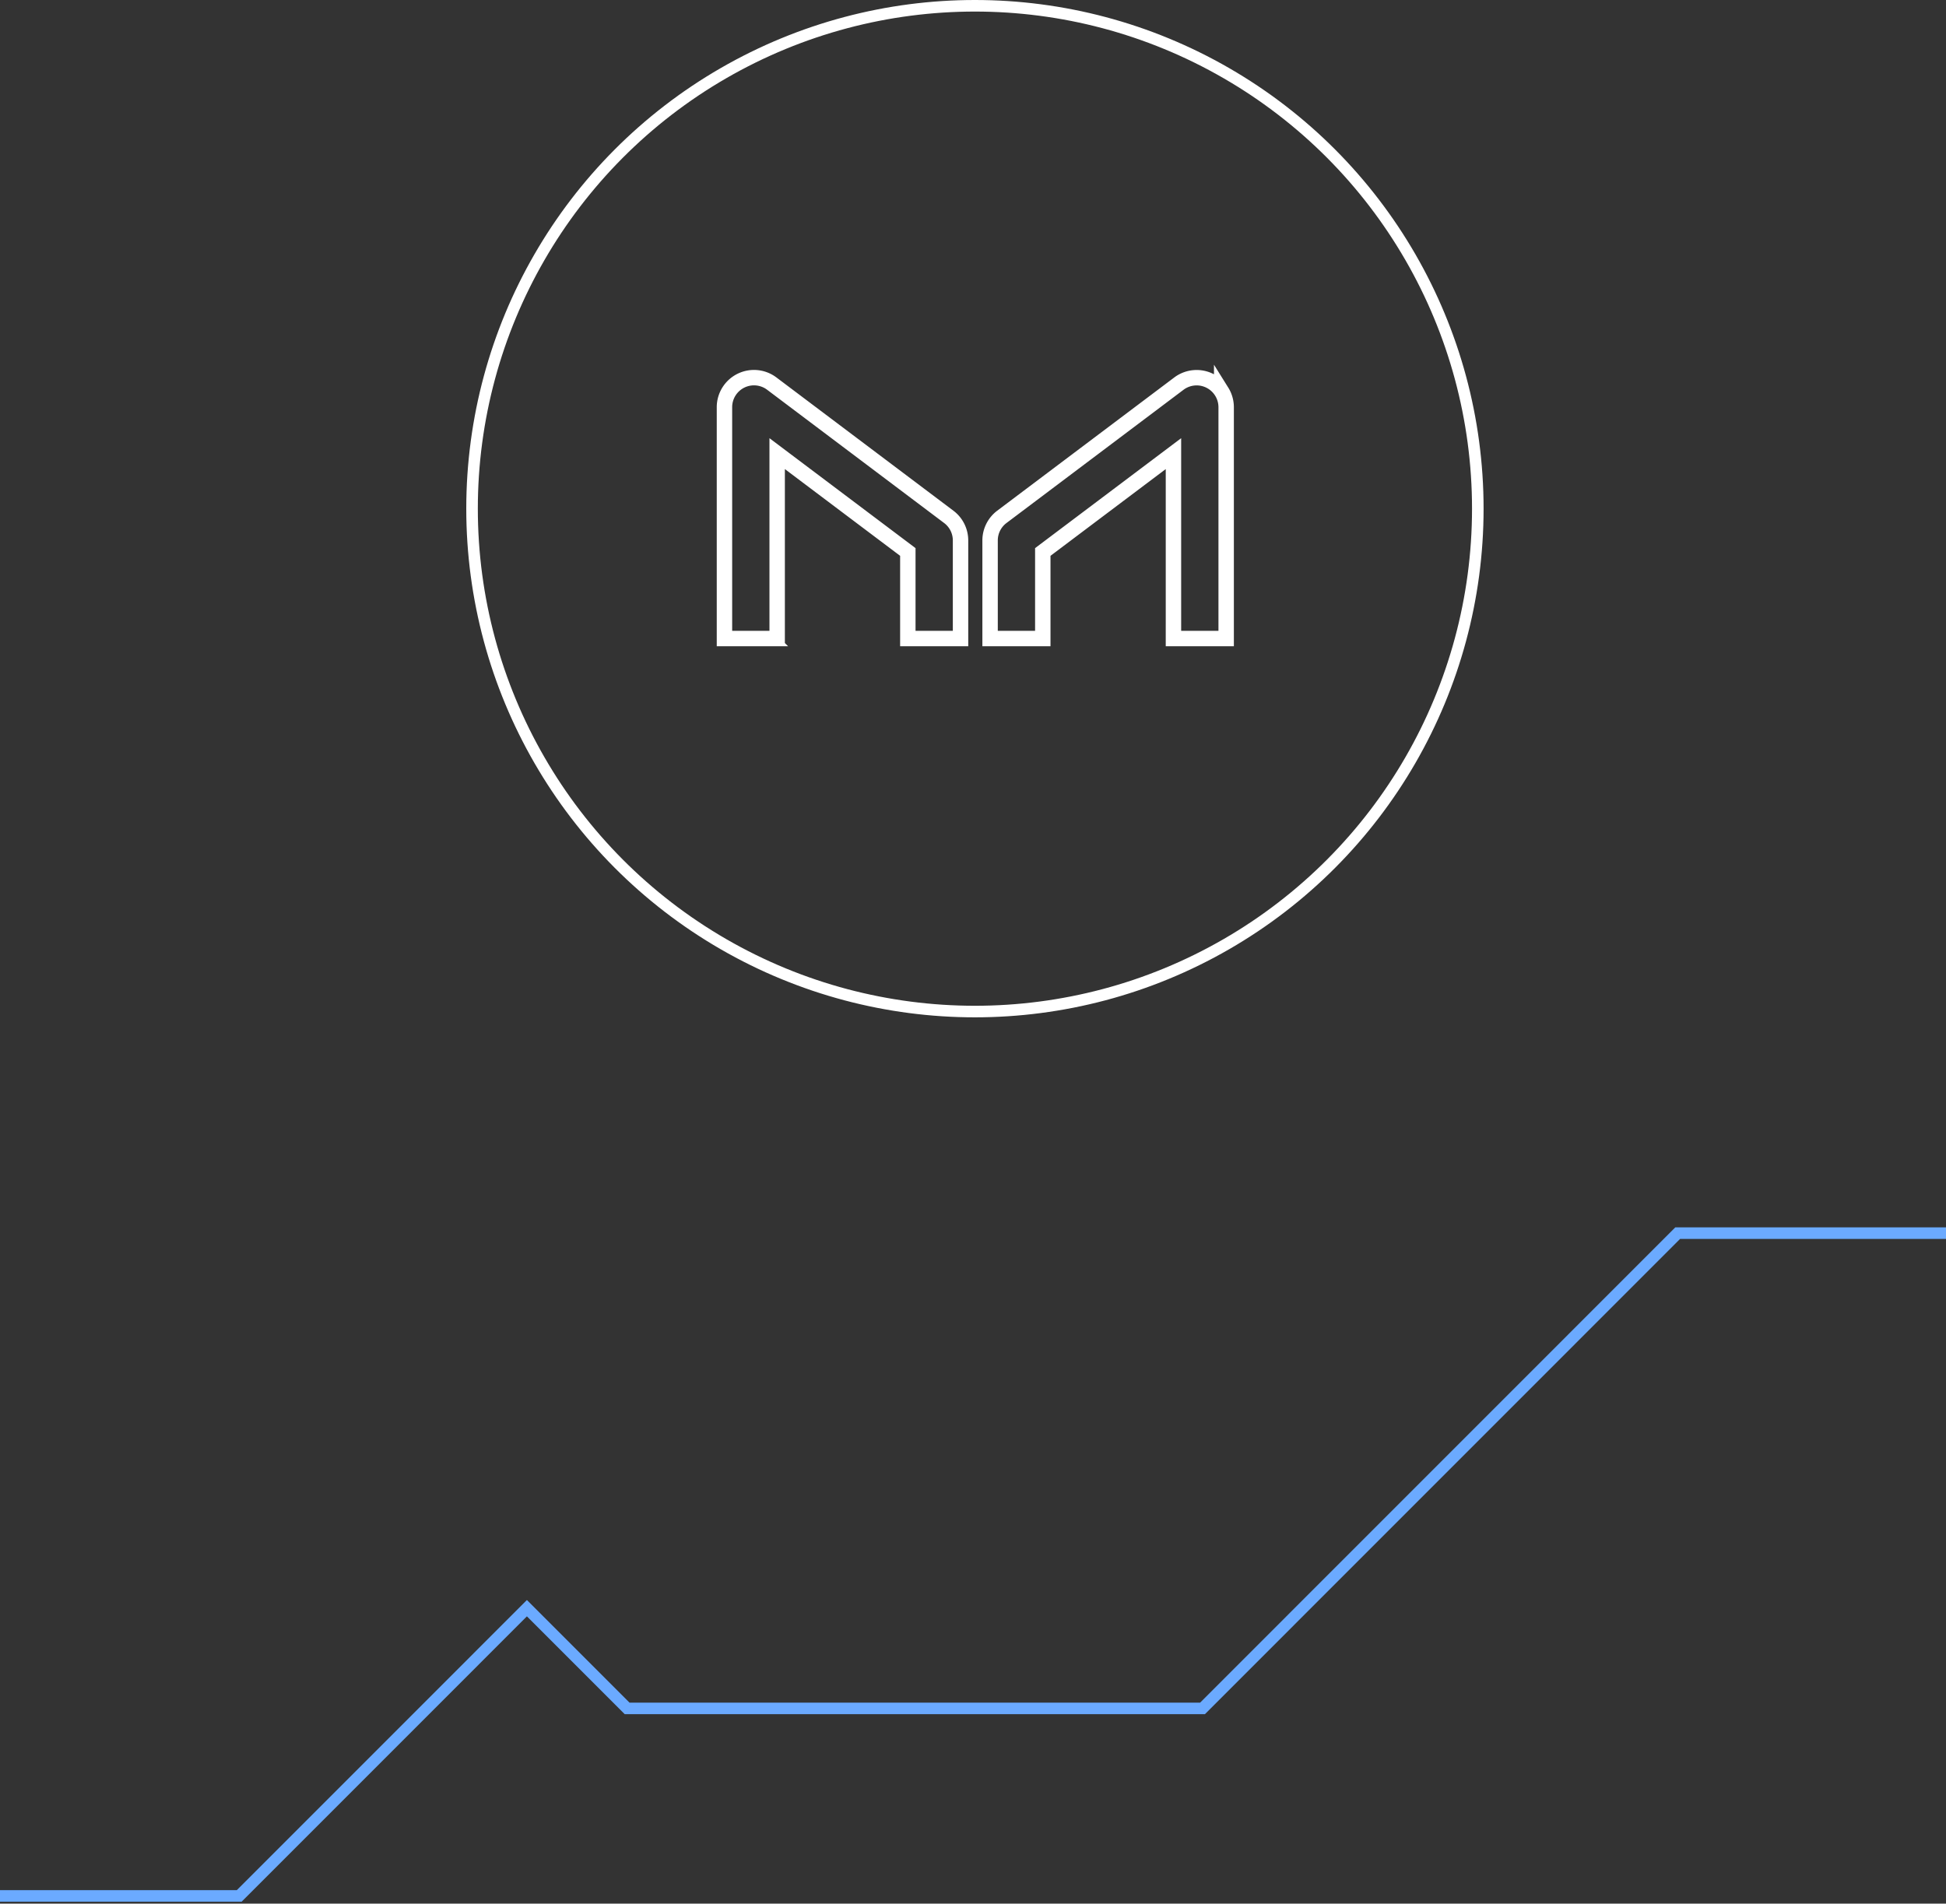 <svg xmlns="http://www.w3.org/2000/svg" width="505" height="494" fill="none"><rect width="100%" height="100%" fill="#333333" stroke="none"/><g stroke-width="3"><path d="M0 492h62.076l74.66-74.673 26.005 26.01H312.06L435.374 320H505" stroke="#6baaff"/><circle cx="253" cy="132" r="130.5" stroke="#fff"/></g><path d="M199.679 165.697h2v-2-45.979l33.908 25.52v20.459 2h2 9.676 2v-2-23.471-.005c-.003-1.181-.279-2.345-.807-3.402s-1.295-1.976-2.238-2.687h0l-45.973-34.613h0l-.011-.008c-1.138-.845-2.487-1.358-3.899-1.482s-2.831.146-4.098.78-2.335 1.607-3.083 2.811-1.147 2.591-1.154 4.009h0v.009 58.059 2h2 9.679zm104.839-2v2h2 9.679 2v-2-58.059-.007-.007c-.01-1.416-.412-2.801-1.162-4.002a7.66 7.66 0 0 0-3.083-2.803c-1.267-.632-2.684-.9-4.095-.775a7.66 7.66 0 0 0-3.894 1.482h0l-.01.008-45.973 34.598-.001.001c-.943.711-1.709 1.63-2.238 2.687s-.804 2.221-.807 3.402v.005 23.471 2h2 9.676 2v-2-20.459l33.908-25.52v45.979z" stroke="#fff" stroke-width="4"/></svg>